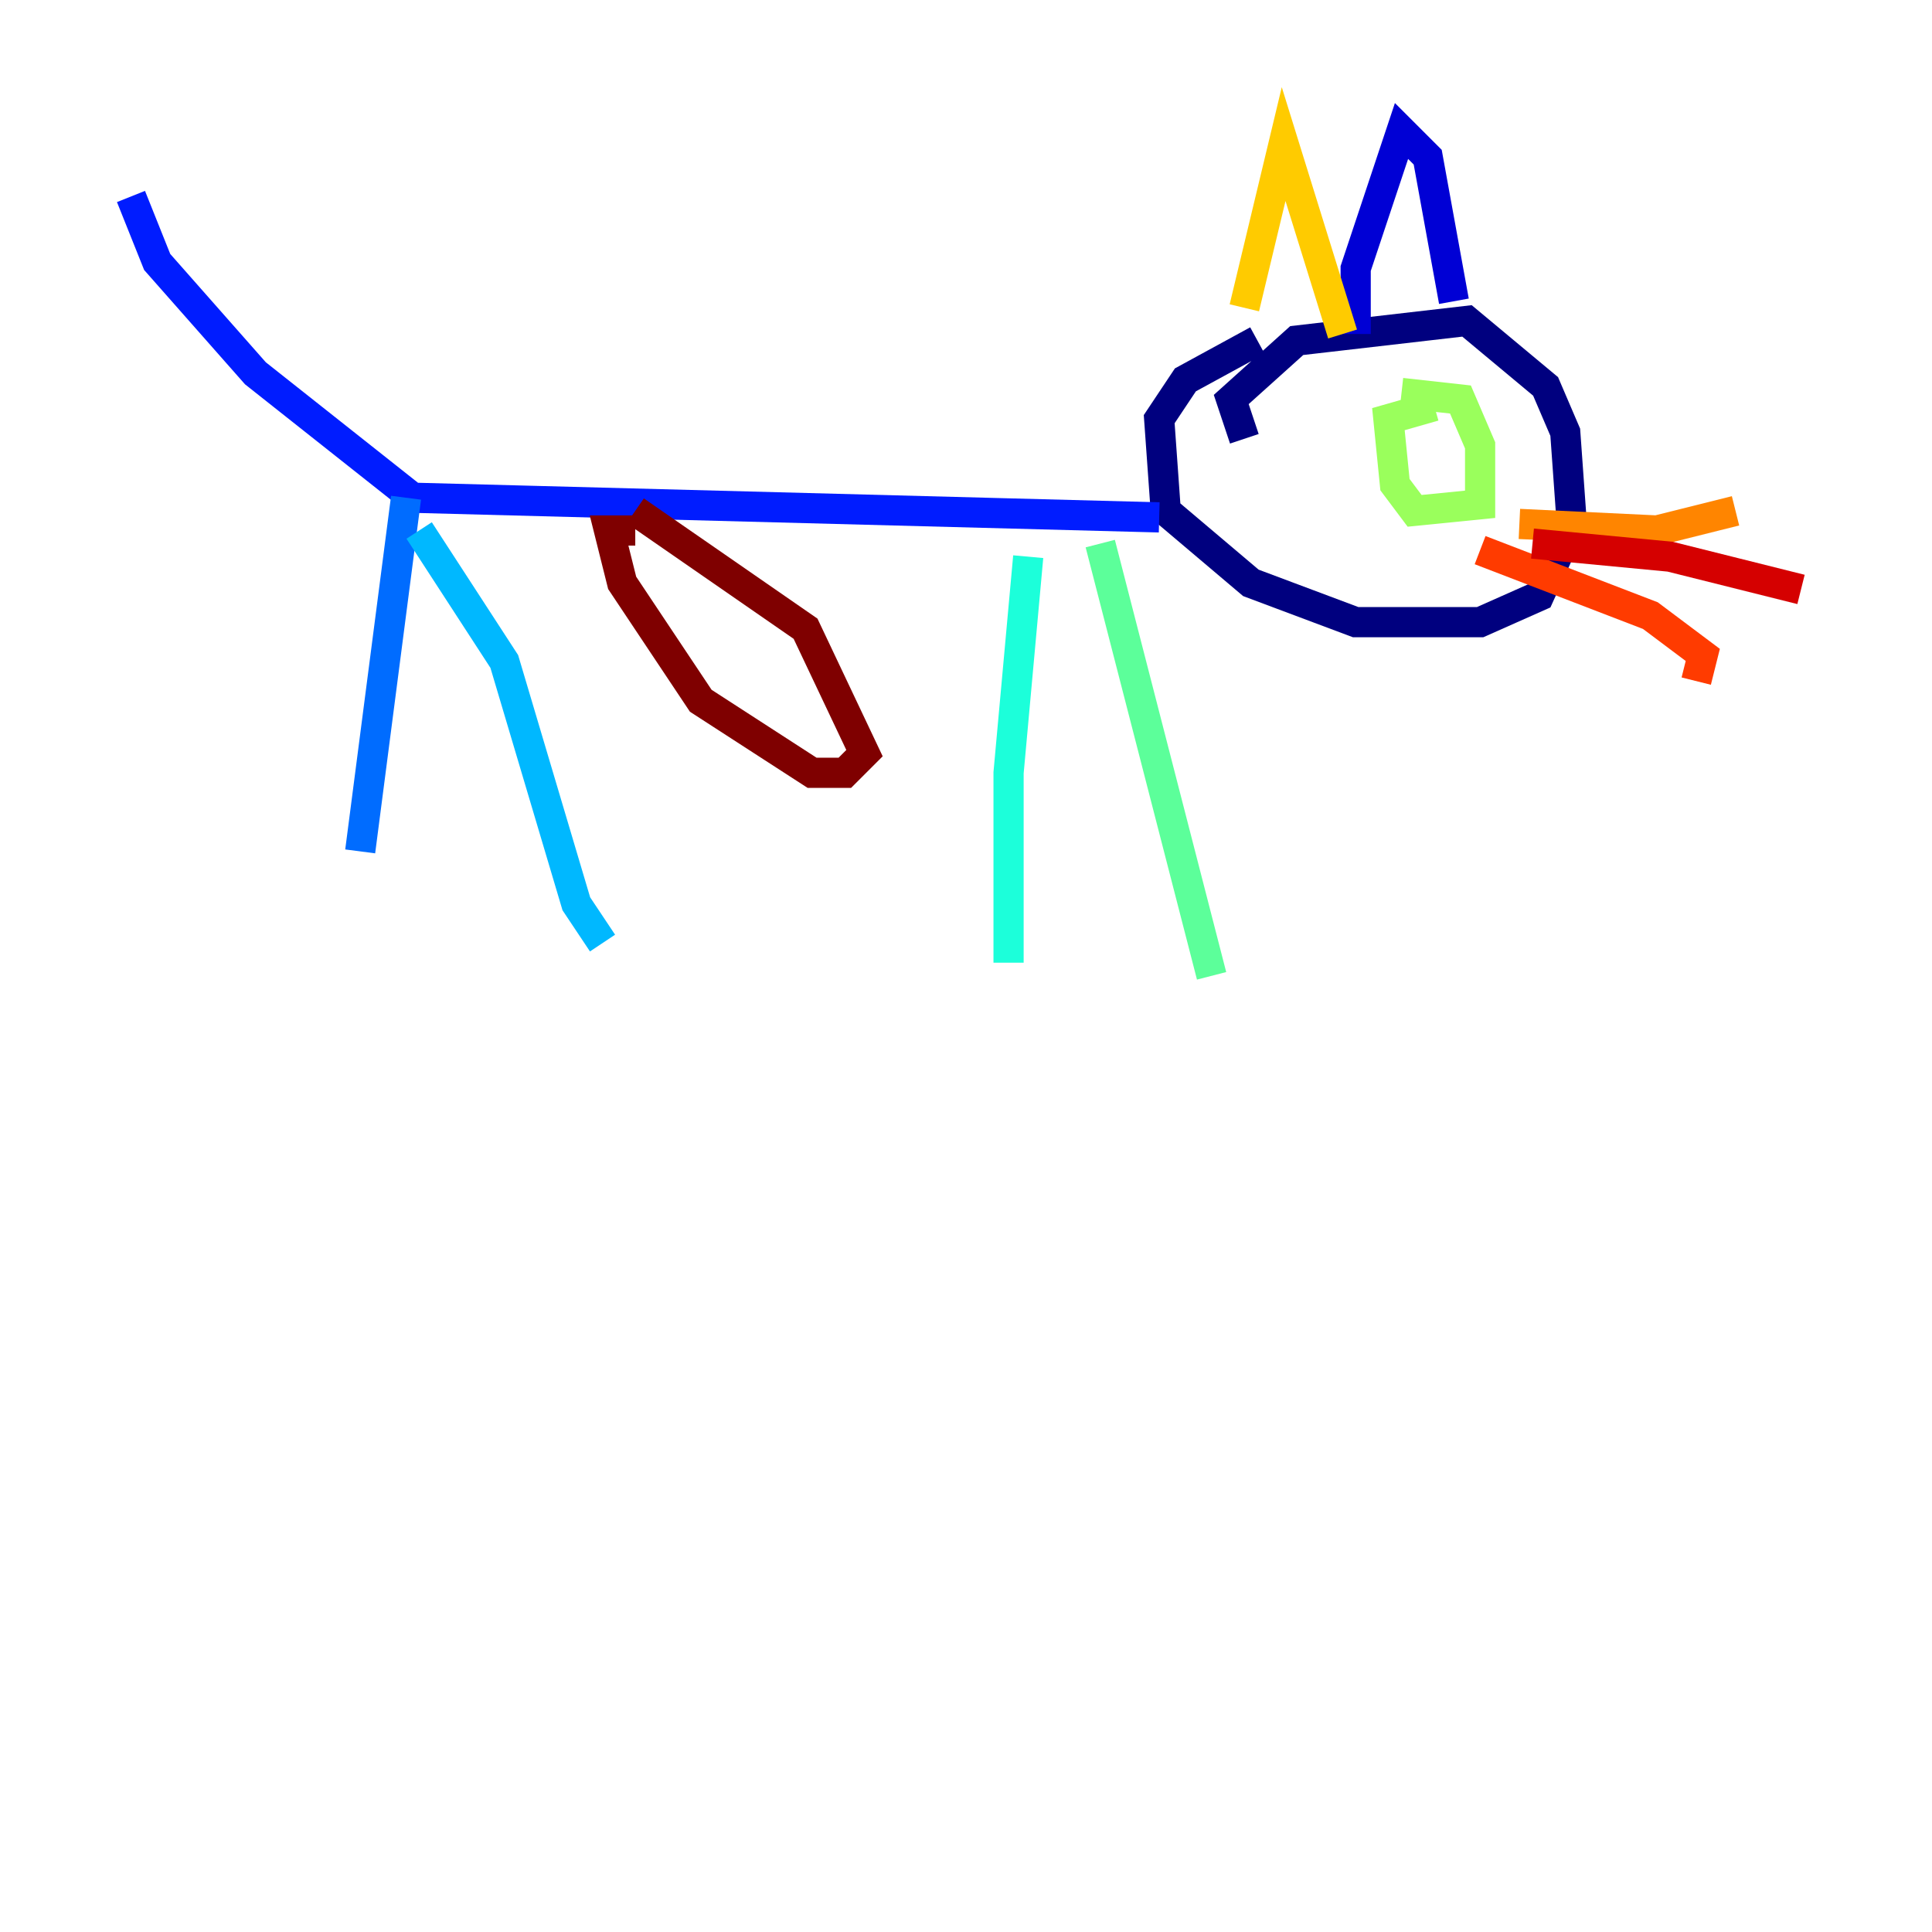 <?xml version="1.0" encoding="utf-8" ?>
<svg baseProfile="tiny" height="128" version="1.2" viewBox="0,0,128,128" width="128" xmlns="http://www.w3.org/2000/svg" xmlns:ev="http://www.w3.org/2001/xml-events" xmlns:xlink="http://www.w3.org/1999/xlink"><defs /><polyline fill="none" points="82.441,29.071 81.573,26.468 85.912,22.563 97.193,21.261 102.4,25.6 103.702,28.637 104.136,34.712 101.966,39.485 98.061,41.22 89.817,41.22 82.875,38.617 77.234,33.844 76.8,27.77 78.536,25.166 83.308,22.563" stroke="#00007f" stroke-width="2" /><polyline fill="none" points="89.817,22.129 89.817,17.79 92.854,8.678 94.59,10.414 96.325,19.959" stroke="#0000d5" stroke-width="2" /><polyline fill="none" points="76.8,34.278 27.336,32.976 16.922,24.732 10.414,17.356 8.678,13.017" stroke="#001cff" stroke-width="2" /><polyline fill="none" points="26.902,32.976 23.864,56.407" stroke="#006cff" stroke-width="2" /><polyline fill="none" points="27.77,35.146 33.41,43.824 38.183,59.878 39.919,62.481" stroke="#00b8ff" stroke-width="2" /><polyline fill="none" points="68.122,36.881 66.82,51.2 66.82,63.783" stroke="#1cffda" stroke-width="2" /><polyline fill="none" points="72.895,36.014 80.271,64.651" stroke="#5cff9a" stroke-width="2" /><polyline fill="none" points="92.854,26.034 96.759,26.468 98.061,29.505 98.061,33.41 93.722,33.844 92.42,32.108 91.986,27.77 95.024,26.902" stroke="#9aff5c" stroke-width="2" /><polyline fill="none" points="95.024,29.939 95.024,29.939" stroke="#daff1c" stroke-width="2" /><polyline fill="none" points="82.441,20.393 85.044,9.546 88.949,22.129" stroke="#ffcb00" stroke-width="2" /><polyline fill="none" points="100.664,34.712 109.776,35.146 114.983,33.844" stroke="#ff8500" stroke-width="2" /><polyline fill="none" points="98.061,36.447 109.342,40.786 112.814,43.39 112.38,45.125" stroke="#ff3b00" stroke-width="2" /><polyline fill="none" points="101.532,36.014 110.644,36.881 119.322,39.051" stroke="#d50000" stroke-width="2" /><polyline fill="none" points="42.088,33.844 53.37,41.654 57.275,49.898 55.973,51.2 53.803,51.2 46.427,46.427 41.22,38.617 40.352,35.146 42.088,35.146" stroke="#7f0000" stroke-width="2" /></svg>